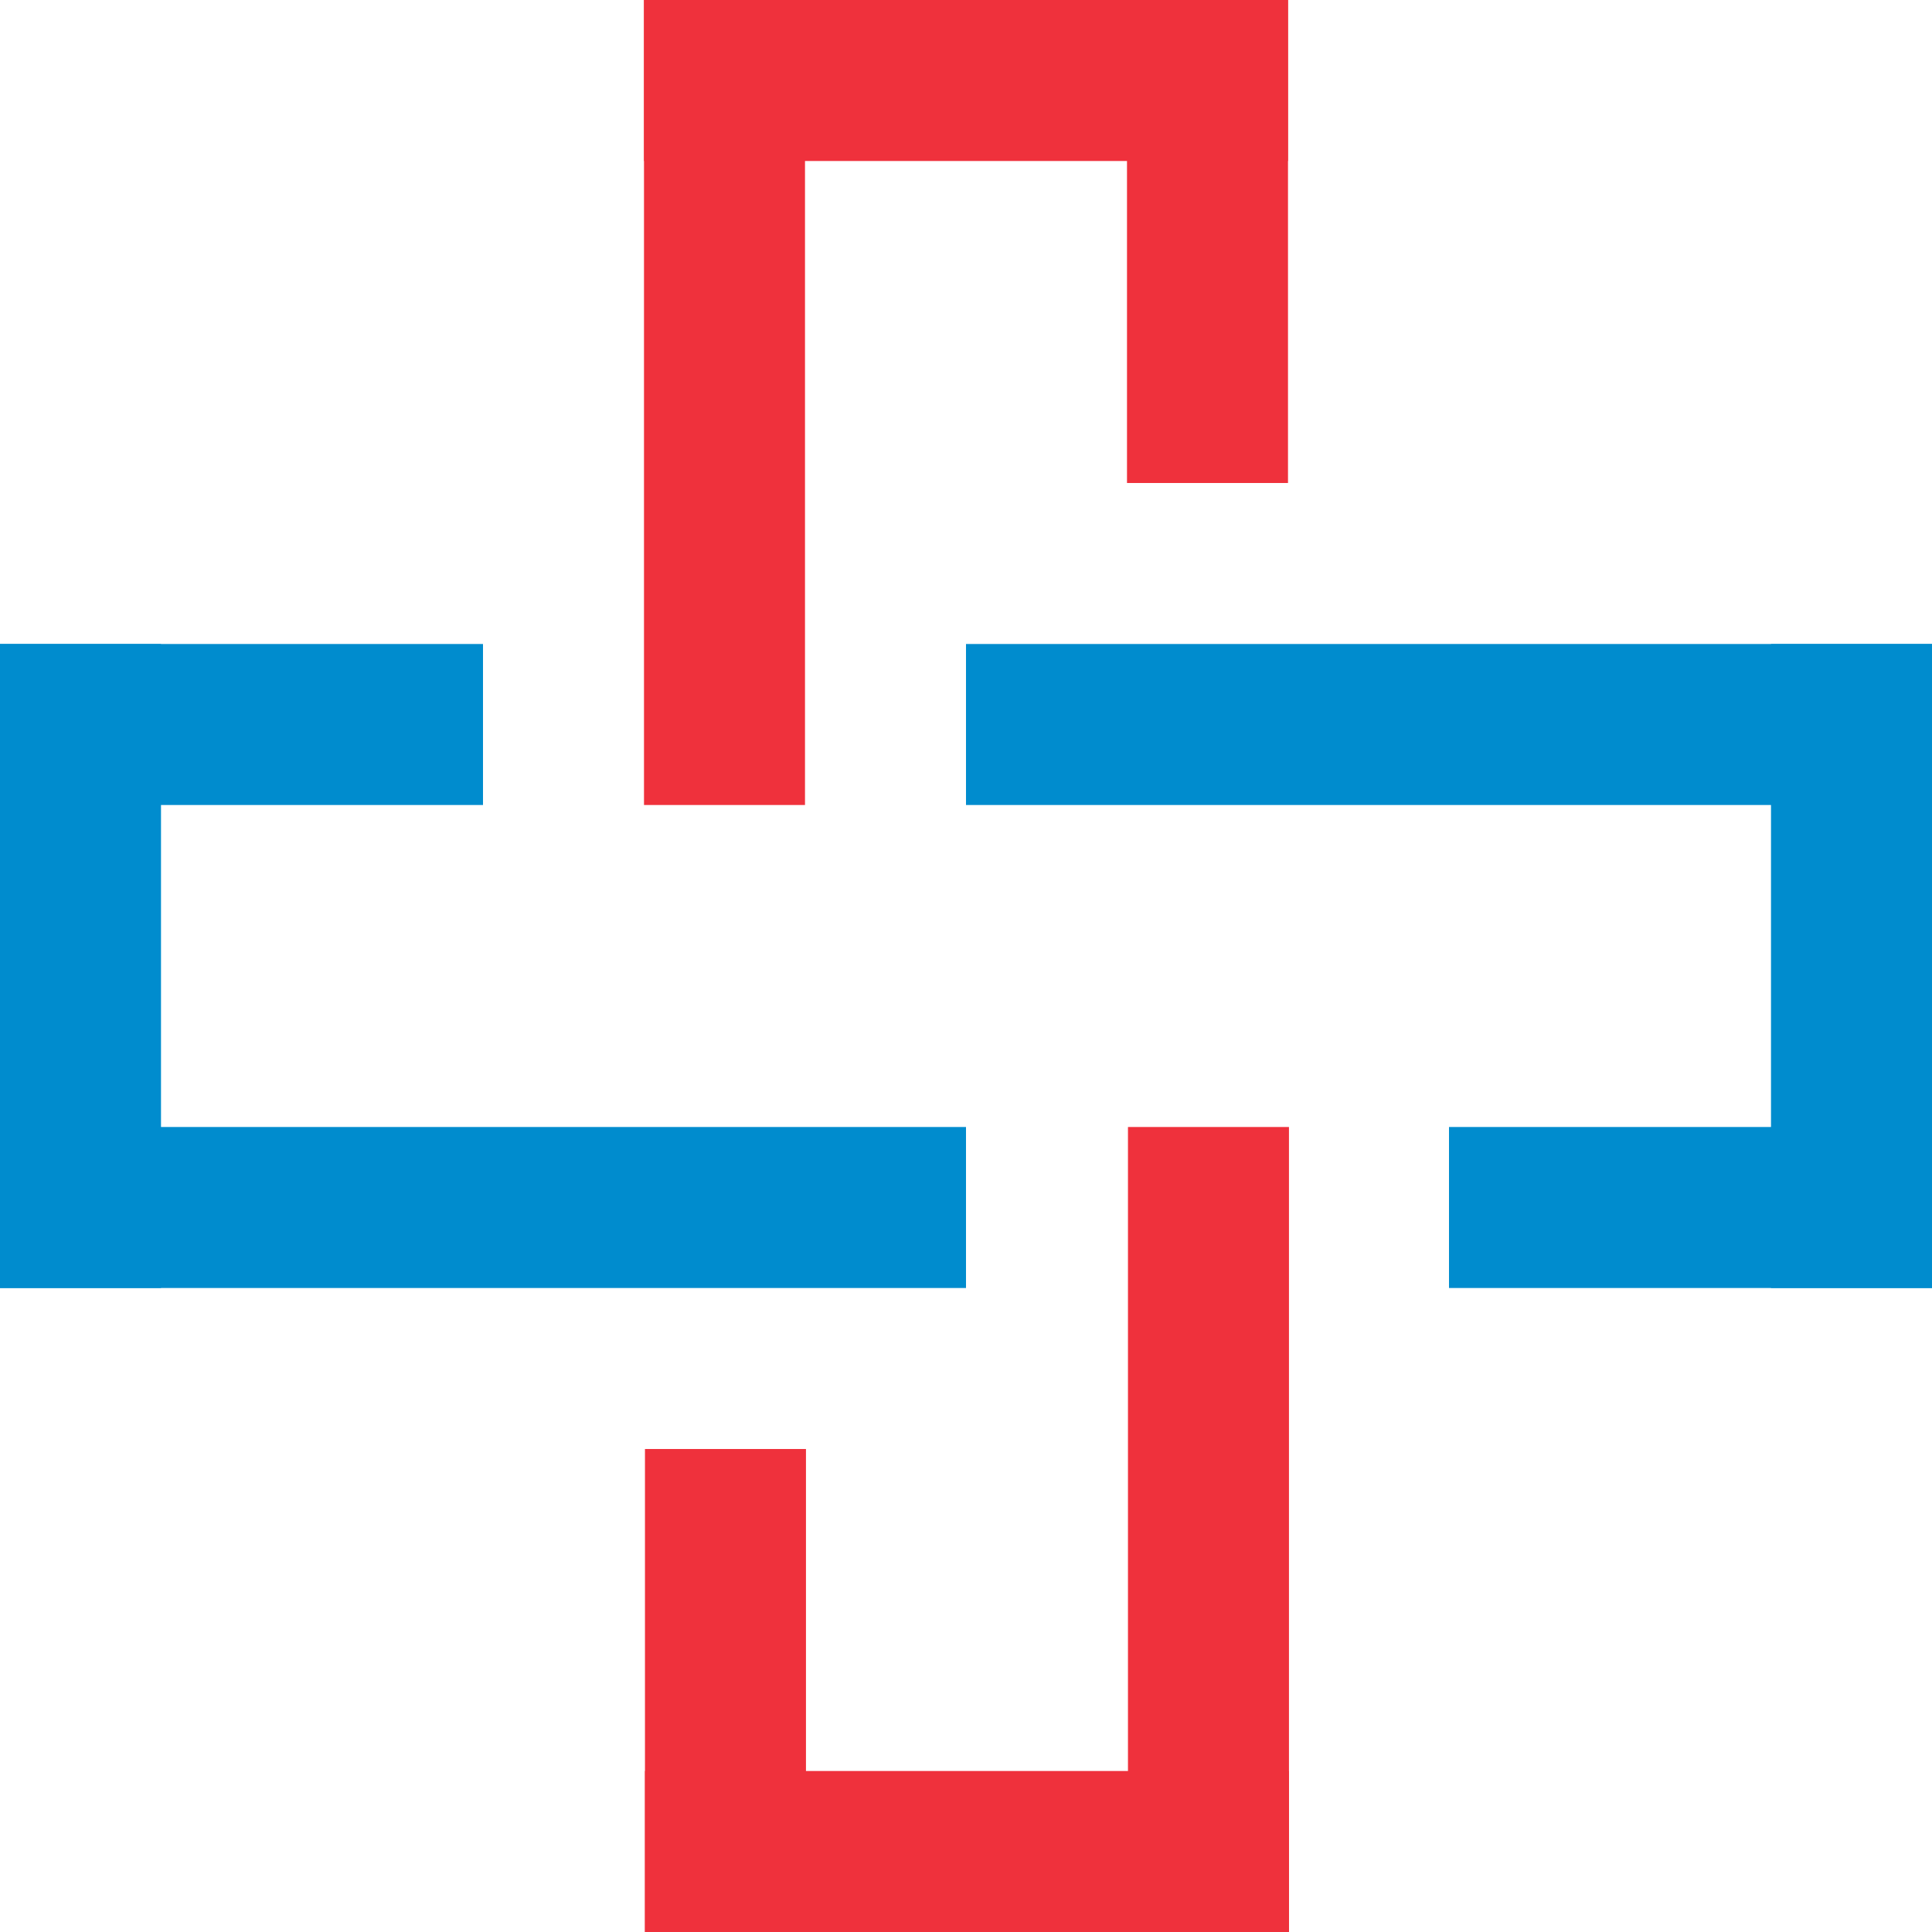 <?xml version="1.0" encoding="UTF-8"?>
<svg id="_Слой_2" data-name="Слой 2" xmlns="http://www.w3.org/2000/svg" viewBox="0 0 240 240">
  <defs>
    <style>
      .cls-1 {
        fill: #ef313c;
      }

      .cls-2 {
        fill: #008cce;
      }
    </style>
  </defs>
  <g id="_Слой_2-2" data-name=" Слой 2">
    <g>
      <g>
        <rect class="cls-2" y="80" width="60" height="20"/>
        <rect class="cls-2" y="80" width="20" height="80"/>
        <rect class="cls-2" y="140" width="120" height="20"/>
      </g>
      <g>
        <rect class="cls-1" x="80.12" y="180" width="20" height="60"/>
        <rect class="cls-1" x="80.12" y="220" width="80" height="20"/>
        <rect class="cls-1" x="140.12" y="140" width="20" height="100"/>
      </g>
      <g>
        <rect class="cls-2" x="180" y="140" width="60" height="20"/>
        <rect class="cls-2" x="220" y="80" width="20" height="80"/>
        <rect class="cls-2" x="120" y="80" width="120" height="20"/>
      </g>
      <g>
        <rect class="cls-1" x="140" width="20" height="60"/>
        <rect class="cls-1" x="80" width="80" height="20"/>
        <rect class="cls-1" x="80" width="20" height="100"/>
      </g>
    </g>
  </g>
</svg>